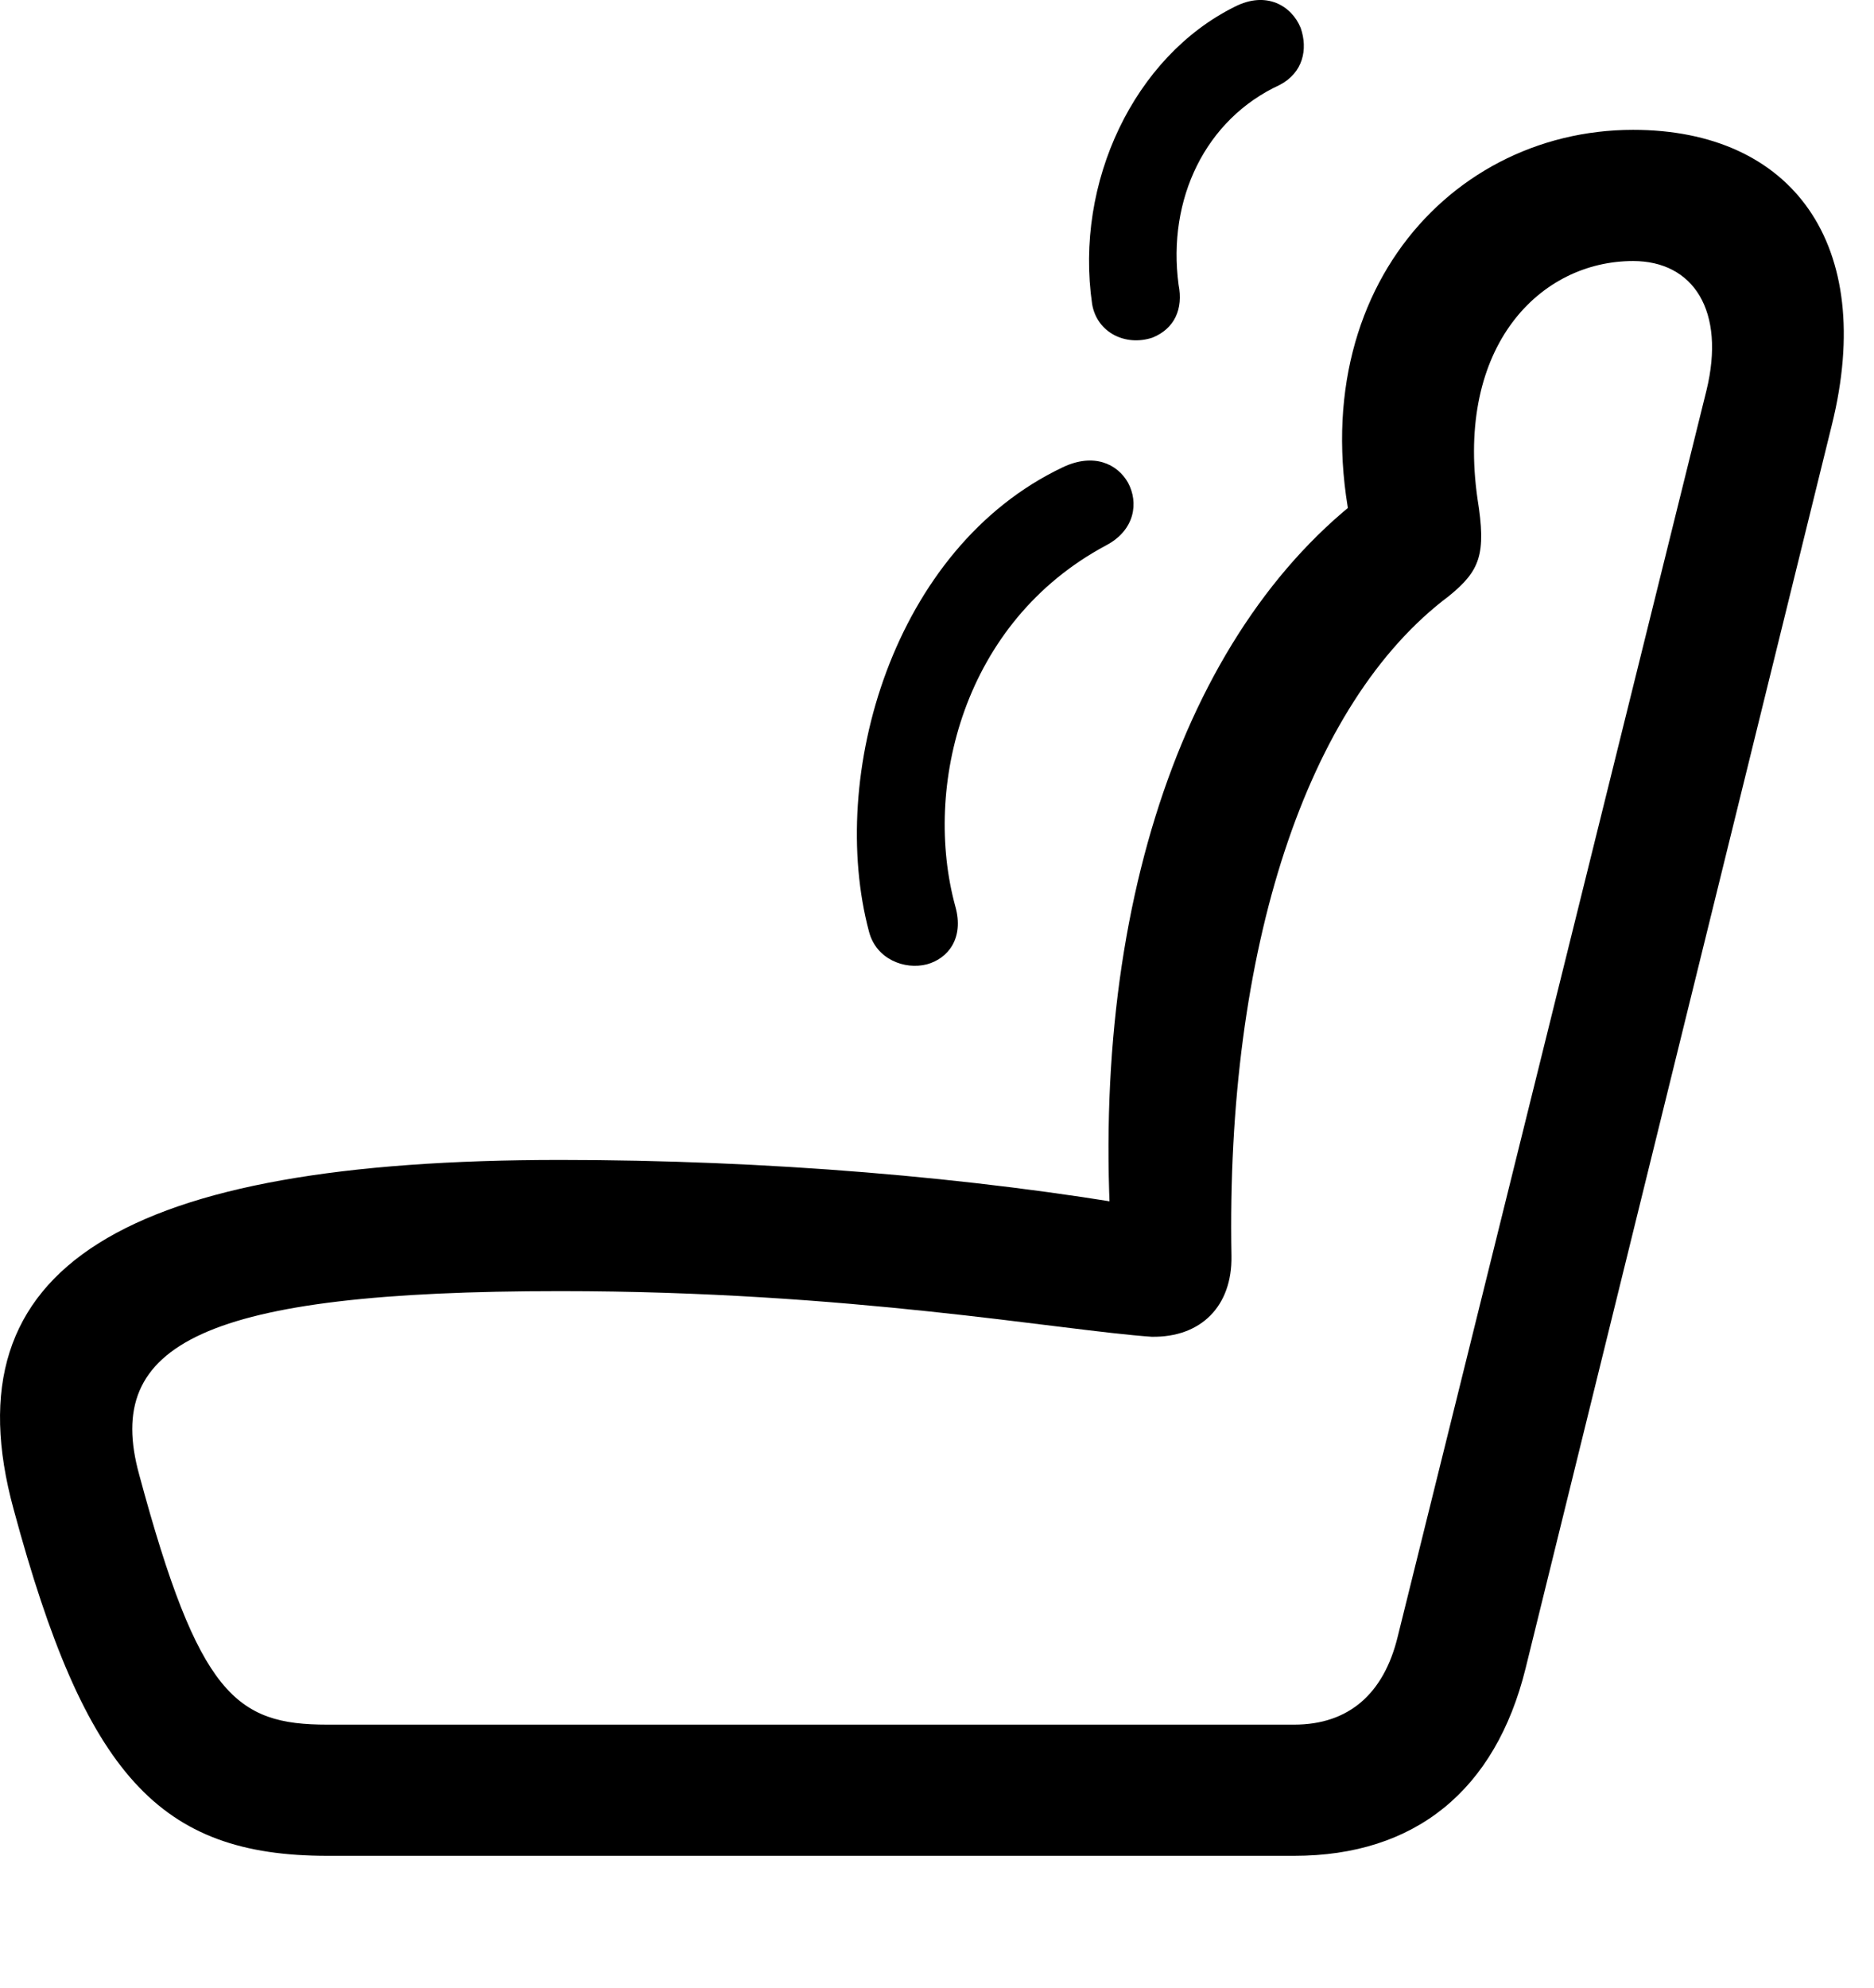 <svg version="1.1" xmlns="http://www.w3.org/2000/svg" xmlns:xlink="http://www.w3.org/1999/xlink" width="22.466" height="23.825" viewBox="0 0 22.466 23.825">
 <g>
  <rect height="23.825" opacity="0" width="22.466" x="0" y="0"/>
  <path d="M0.164 18.089C1.023 21.273 1.912 22.239 3.924 22.239L15.515 22.239C16.961 22.239 17.927 21.458 18.289 19.993L21.961 5.091C22.498 2.923 21.482 1.556 19.578 1.556C17.283 1.556 15.427 3.734 16.316 6.771L16.502 5.823C14.226 7.435 13.025 10.902 13.338 15.052L13.787 14.476C11.658 14.105 9.177 13.9 6.716 13.9C1.492 13.9-0.637 15.169 0.164 18.089ZM1.668 17.669C1.238 16.107 2.429 15.472 6.716 15.472C10.193 15.472 12.693 15.941 13.806 16.019C14.402 16.029 14.773 15.648 14.763 15.052C14.695 11.38 15.662 8.421 17.371 7.142C17.742 6.839 17.82 6.644 17.713 5.98C17.449 4.144 18.465 3.128 19.578 3.128C20.3 3.128 20.691 3.724 20.457 4.681L16.756 19.613C16.59 20.296 16.17 20.667 15.515 20.667L3.924 20.667C2.83 20.667 2.381 20.316 1.668 17.669Z" fill="currentColor"/>
  <path d="M14.129 3.411C13.992 2.386 14.451 1.429 15.339 1.019C15.623 0.872 15.681 0.589 15.593 0.335C15.486 0.071 15.183-0.114 14.802 0.081C13.601 0.677 12.879 2.181 13.093 3.646C13.152 3.987 13.494 4.153 13.816 4.046C14.08 3.939 14.187 3.704 14.129 3.411ZM11.453 10.863C11.062 9.437 11.541 7.454 13.259 6.536C13.611 6.351 13.65 6.019 13.523 5.784C13.396 5.56 13.113 5.423 12.742 5.599C10.701 6.566 9.92 9.3 10.418 11.165C10.505 11.497 10.847 11.624 11.111 11.556C11.365 11.488 11.56 11.243 11.453 10.863Z" fill="currentColor"/>
 </g>
</svg>
